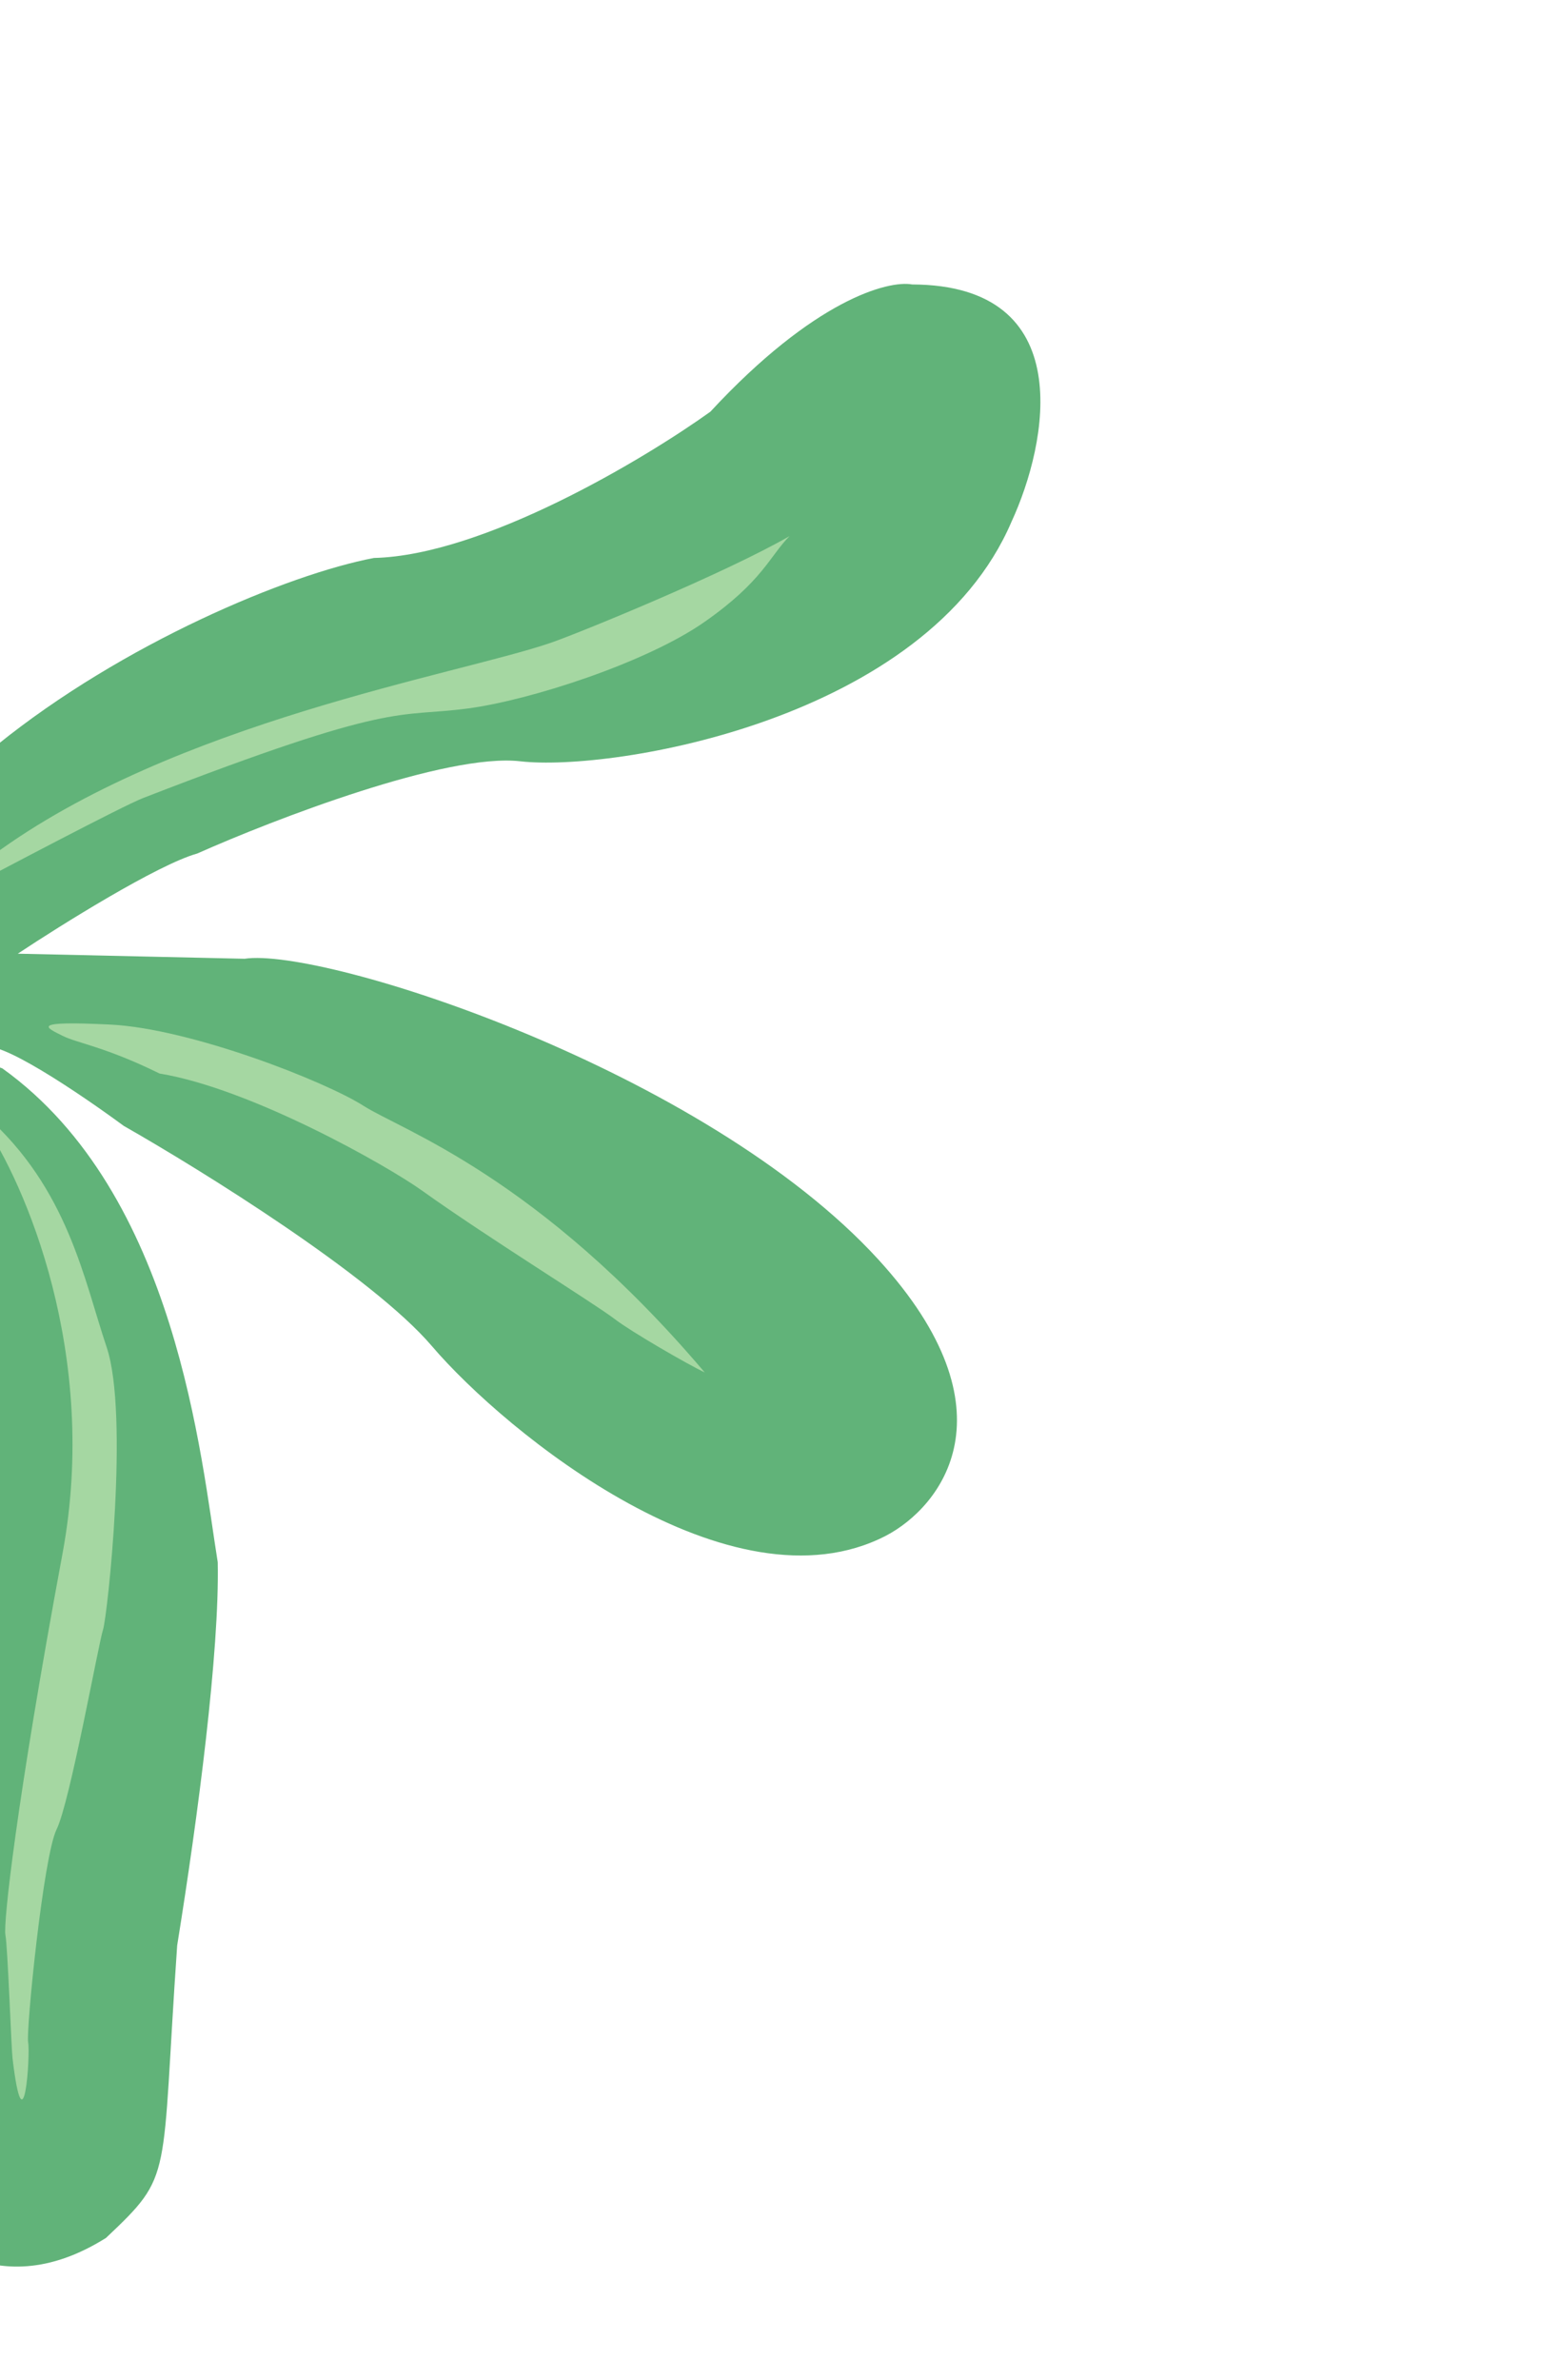 <svg width="105" height="160" viewBox="0 0 105 160" fill="none" xmlns="http://www.w3.org/2000/svg">
<path d="M-1.402 94.105C0.269 84.91 -14.443 66.169 -12.95 61.639C-12.915 58.885 -4.455 53.531 -0.194 50.086C8.237 43.27 19.363 38.615 25.15 37.515C32.519 37.34 43.308 30.887 47.782 27.682C54.772 20.14 59.743 18.834 61.355 19.125C72.591 19.163 70.49 29.78 68.036 35.085C62.327 48.417 41.191 51.896 34.997 51.186C30.042 50.619 18.444 55.084 13.264 57.388C10.607 58.132 4.112 62.187 1.197 64.122L16.451 64.462C21.735 63.668 47.428 71.937 59.086 84.688C68.412 94.889 63.301 101.321 59.581 103.261C49.172 108.624 34.042 96.351 29.045 90.498C25.047 85.815 13.563 78.68 8.321 75.698C5.547 73.655 -0.353 69.622 -1.206 70.483C-1.698 70.98 -0.868 71.503 0.157 71.832C11.908 80.251 13.522 98.097 14.646 105.036C14.77 111.022 13.321 122.108 11.918 130.798C10.813 146.748 11.713 146.134 7.13 150.467C-0.471 155.235 -5.837 150.174 -9.04 145.904C-13.825 139.525 -12.2 128.911 -10.296 124.467C-4.355 113.709 -1.986 100.135 -1.402 94.105Z" fill="#61B379"/>
<path d="M4.204 104.463C6.694 91.069 1.667 79.521 -1.157 75.422C-1.763 74.582 -1.31 74.77 -1.008 74.969C4.581 79.904 5.654 86.074 7.175 90.583C8.695 95.093 7.229 108.661 6.931 109.567C6.632 110.473 4.706 121.182 3.808 122.996C2.909 124.81 1.74 136.569 1.893 137.321C2.046 138.073 1.614 144.856 0.842 138.383C0.762 137.714 0.517 130.852 0.364 130.1C0.212 129.347 1.091 121.206 4.204 104.463Z" fill="#A5D7A2"/>
<path d="M41.367 88.701C42.454 89.537 46.247 91.732 47.404 92.277C36.215 79.093 27.016 75.99 24.45 74.349C21.884 72.709 12.834 69.153 7.41 68.887C1.986 68.622 3.042 69.067 4.249 69.662C5.214 70.137 7.113 70.396 10.734 72.18C16.914 73.194 26.064 78.387 28.384 80.048C32.763 83.183 40.008 87.655 41.367 88.701Z" fill="#A5D7A2"/>
<path d="M37.011 43.232C38.817 42.617 48.697 38.585 53.109 36.045C51.757 37.41 51.31 39.07 47.401 41.807C43.493 44.545 35.676 47.081 31.45 47.637C26.631 48.272 26.627 47.066 9.624 53.657C8.255 54.187 -0.003 58.541 -3.162 60.219C-3.405 59.498 -1.461 58.099 -0.459 57.489C11.717 48.521 30.69 45.383 37.011 43.232Z" fill="#A5D7A2"/>
</svg>
